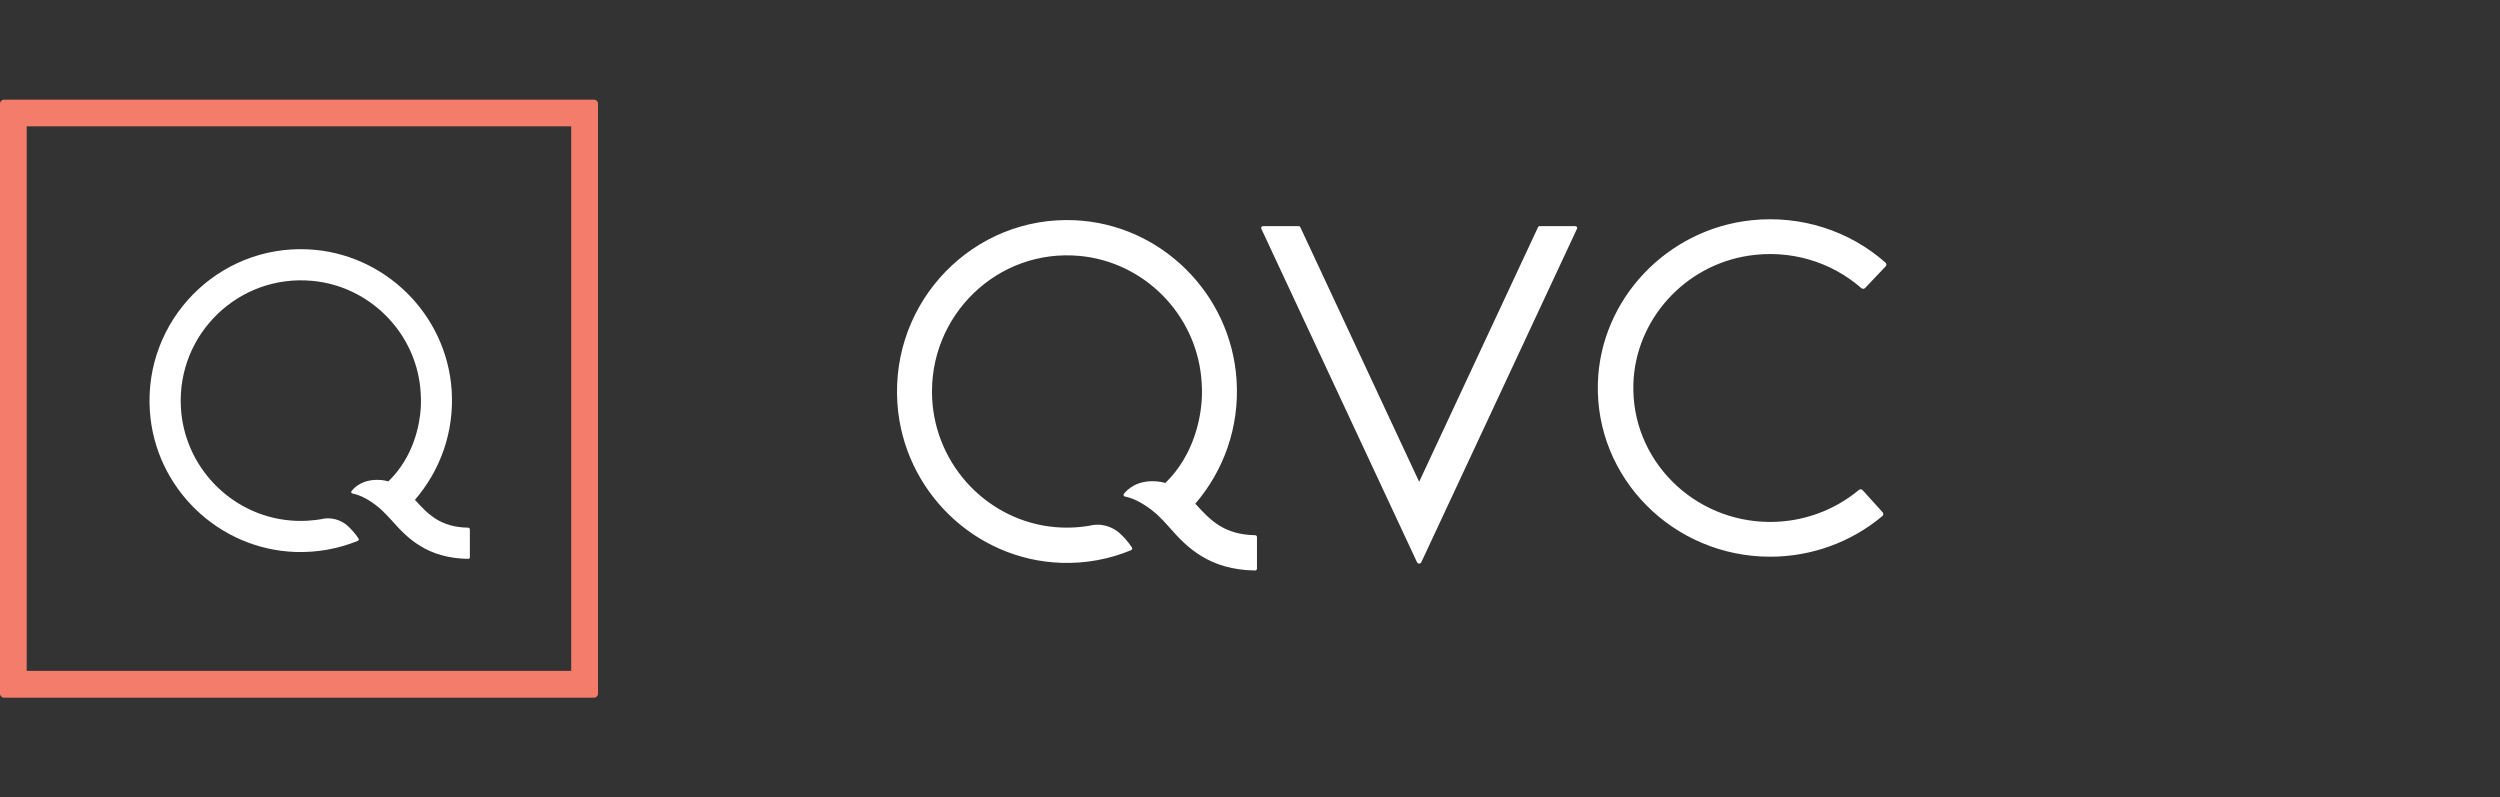 <?xml version="1.0" encoding="UTF-8"?>
<svg viewBox="0 0 301 96" version="1.1" xmlns="http://www.w3.org/2000/svg" xmlns:xlink="http://www.w3.org/1999/xlink">
    <rect x="0" y="0" width="301" height="96" fill="#333333" stroke="none"/>
    <!-- Generator: Sketch 59.1 (86144) - https://sketch.com -->
    <title>channel-qvc</title>
    <desc>Created with Sketch.</desc>
    <g id="Developer-Assets" stroke="none" strokeWidth="1" fill="none" fillRule="evenodd">
        <g id="Amazon-Fire" transform="translate(-120, -3527)">
            <g id="Channel-Logos" transform="translate(120, 3449)">
                <g id="Channel-Branding/QVC" transform="translate(0, 78)">
                    <path d="M108.046,48.546 C107.229,36.201 117.243,25.948 129.433,26.518 C139.764,27.001 148.193,35.325 148.881,45.732 C149.258,51.44 147.313,56.694 143.916,60.643 C145.737,62.664 147.396,64.374 151.123,64.438 C151.243,64.44 151.339,64.538 151.339,64.657 L151.339,64.657 L151.339,68.464 C151.339,68.587 151.238,68.688 151.117,68.686 C145.605,68.614 142.905,65.91 140.847,63.553 C140.299,62.926 139.775,62.382 139.274,61.908 C137.417,60.301 136.033,59.889 135.442,59.785 C135.294,59.761 135.225,59.583 135.318,59.462 C135.74,58.916 136.894,57.795 139.206,57.952 C139.594,57.978 139.966,58.049 140.313,58.146 C143.821,54.725 144.548,50.259 144.69,48.164 C144.739,47.298 144.725,46.385 144.629,45.427 C143.868,37.705 137.685,31.542 130.024,30.816 C120.085,29.875 111.742,38.026 112.231,47.967 C112.63,56.088 118.995,62.757 127.028,63.465 C128.615,63.605 130.158,63.506 131.632,63.211 L131.632,63.211 C133.176,63 134.295,63.77 134.689,64.093 C135.211,64.544 135.762,65.132 136.285,65.915 C136.362,66.03 136.312,66.191 136.185,66.243 C133.604,67.311 130.761,67.864 127.781,67.765 C117.341,67.416 108.744,59.058 108.046,48.546 Z M156.357,27.229 C156.443,27.229 156.523,27.28 156.561,27.36 L156.561,27.36 L170.867,58.006 L185.175,27.36 C185.212,27.28 185.291,27.229 185.38,27.229 L185.38,27.229 L189.677,27.229 C189.836,27.229 189.94,27.395 189.872,27.539 L189.872,27.539 L171.128,67.689 C171.024,67.912 170.711,67.912 170.607,67.689 L170.607,67.689 L151.862,27.539 C151.796,27.395 151.9,27.229 152.057,27.229 L152.057,27.229 Z M227.01,31.616 C227.147,31.736 227.153,31.944 227.029,32.075 L224.56,34.674 C224.439,34.801 224.24,34.808 224.108,34.692 C220.447,31.486 215.525,30.028 210.552,30.781 C202.787,31.958 196.899,38.529 196.659,46.214 C196.377,55.335 203.876,62.841 213.13,62.841 C217.049,62.841 220.83,61.476 223.811,58.99 C223.946,58.878 224.144,58.889 224.262,59.019 L226.667,61.677 C226.787,61.811 226.775,62.019 226.635,62.136 C222.874,65.292 218.091,67.027 213.13,67.027 C201.477,67.027 192.037,57.58 192.384,46.1 C192.689,36.042 200.683,27.572 210.907,26.515 C216.845,25.901 222.644,27.767 227.01,31.616 Z" id="QVC" fill="#FFFFFF" fillRule="evenodd"></path>
                    <path d="M56.365,63.532 C53.044,63.476 51.569,61.958 49.957,60.178 C52.975,56.686 54.711,52.048 54.38,46.997 C53.774,37.805 46.264,30.448 37.072,30.021 C26.227,29.51 17.312,38.578 18.042,49.481 C18.662,58.77 26.31,66.154 35.598,66.458 C38.244,66.54 40.779,66.057 43.081,65.119 C43.191,65.077 43.232,64.926 43.163,64.829 C42.695,64.139 42.212,63.614 41.744,63.214 C41.399,62.924 40.393,62.248 39.029,62.441 L39.029,62.441 C37.72,62.703 36.342,62.786 34.936,62.662 C27.785,62.041 22.121,56.148 21.776,48.971 C21.335,40.193 28.763,32.988 37.61,33.816 C44.431,34.451 49.929,39.903 50.605,46.721 C50.687,47.563 50.701,48.377 50.66,49.136 C50.536,50.986 49.888,54.933 46.76,57.956 C46.457,57.873 46.126,57.804 45.782,57.79 C43.728,57.652 42.695,58.646 42.323,59.129 C42.24,59.239 42.295,59.391 42.433,59.419 C42.957,59.515 44.197,59.874 45.837,61.296 C46.278,61.71 46.746,62.193 47.242,62.745 C49.075,64.829 51.473,67.217 56.379,67.286 C56.489,67.286 56.571,67.203 56.571,67.092 L56.571,63.725 C56.558,63.614 56.475,63.532 56.365,63.532" id="Q" fill="#FFFFFF" fillRule="evenodd"></path>
                    <path d="M3.55271368e-15,12.49 L3.55271368e-15,83.51 C3.55271368e-15,83.782 0.218,84 0.49,84 L71.51,84 C71.782,84 72,83.782 72,83.51 L72,12.49 C72,12.218 71.782,12 71.51,12 L0.49,12 C0.218,12 3.55271368e-15,12.218 3.55271368e-15,12.49 L3.55271368e-15,12.49 Z M3.214,15.214 L68.772,15.214 L68.772,80.772 L3.214,80.772 L3.214,15.214 Z" id="Box" fill="#F47C6A" fillRule="nonzero"></path>
                </g>
            </g>
        </g>
    </g>
</svg>